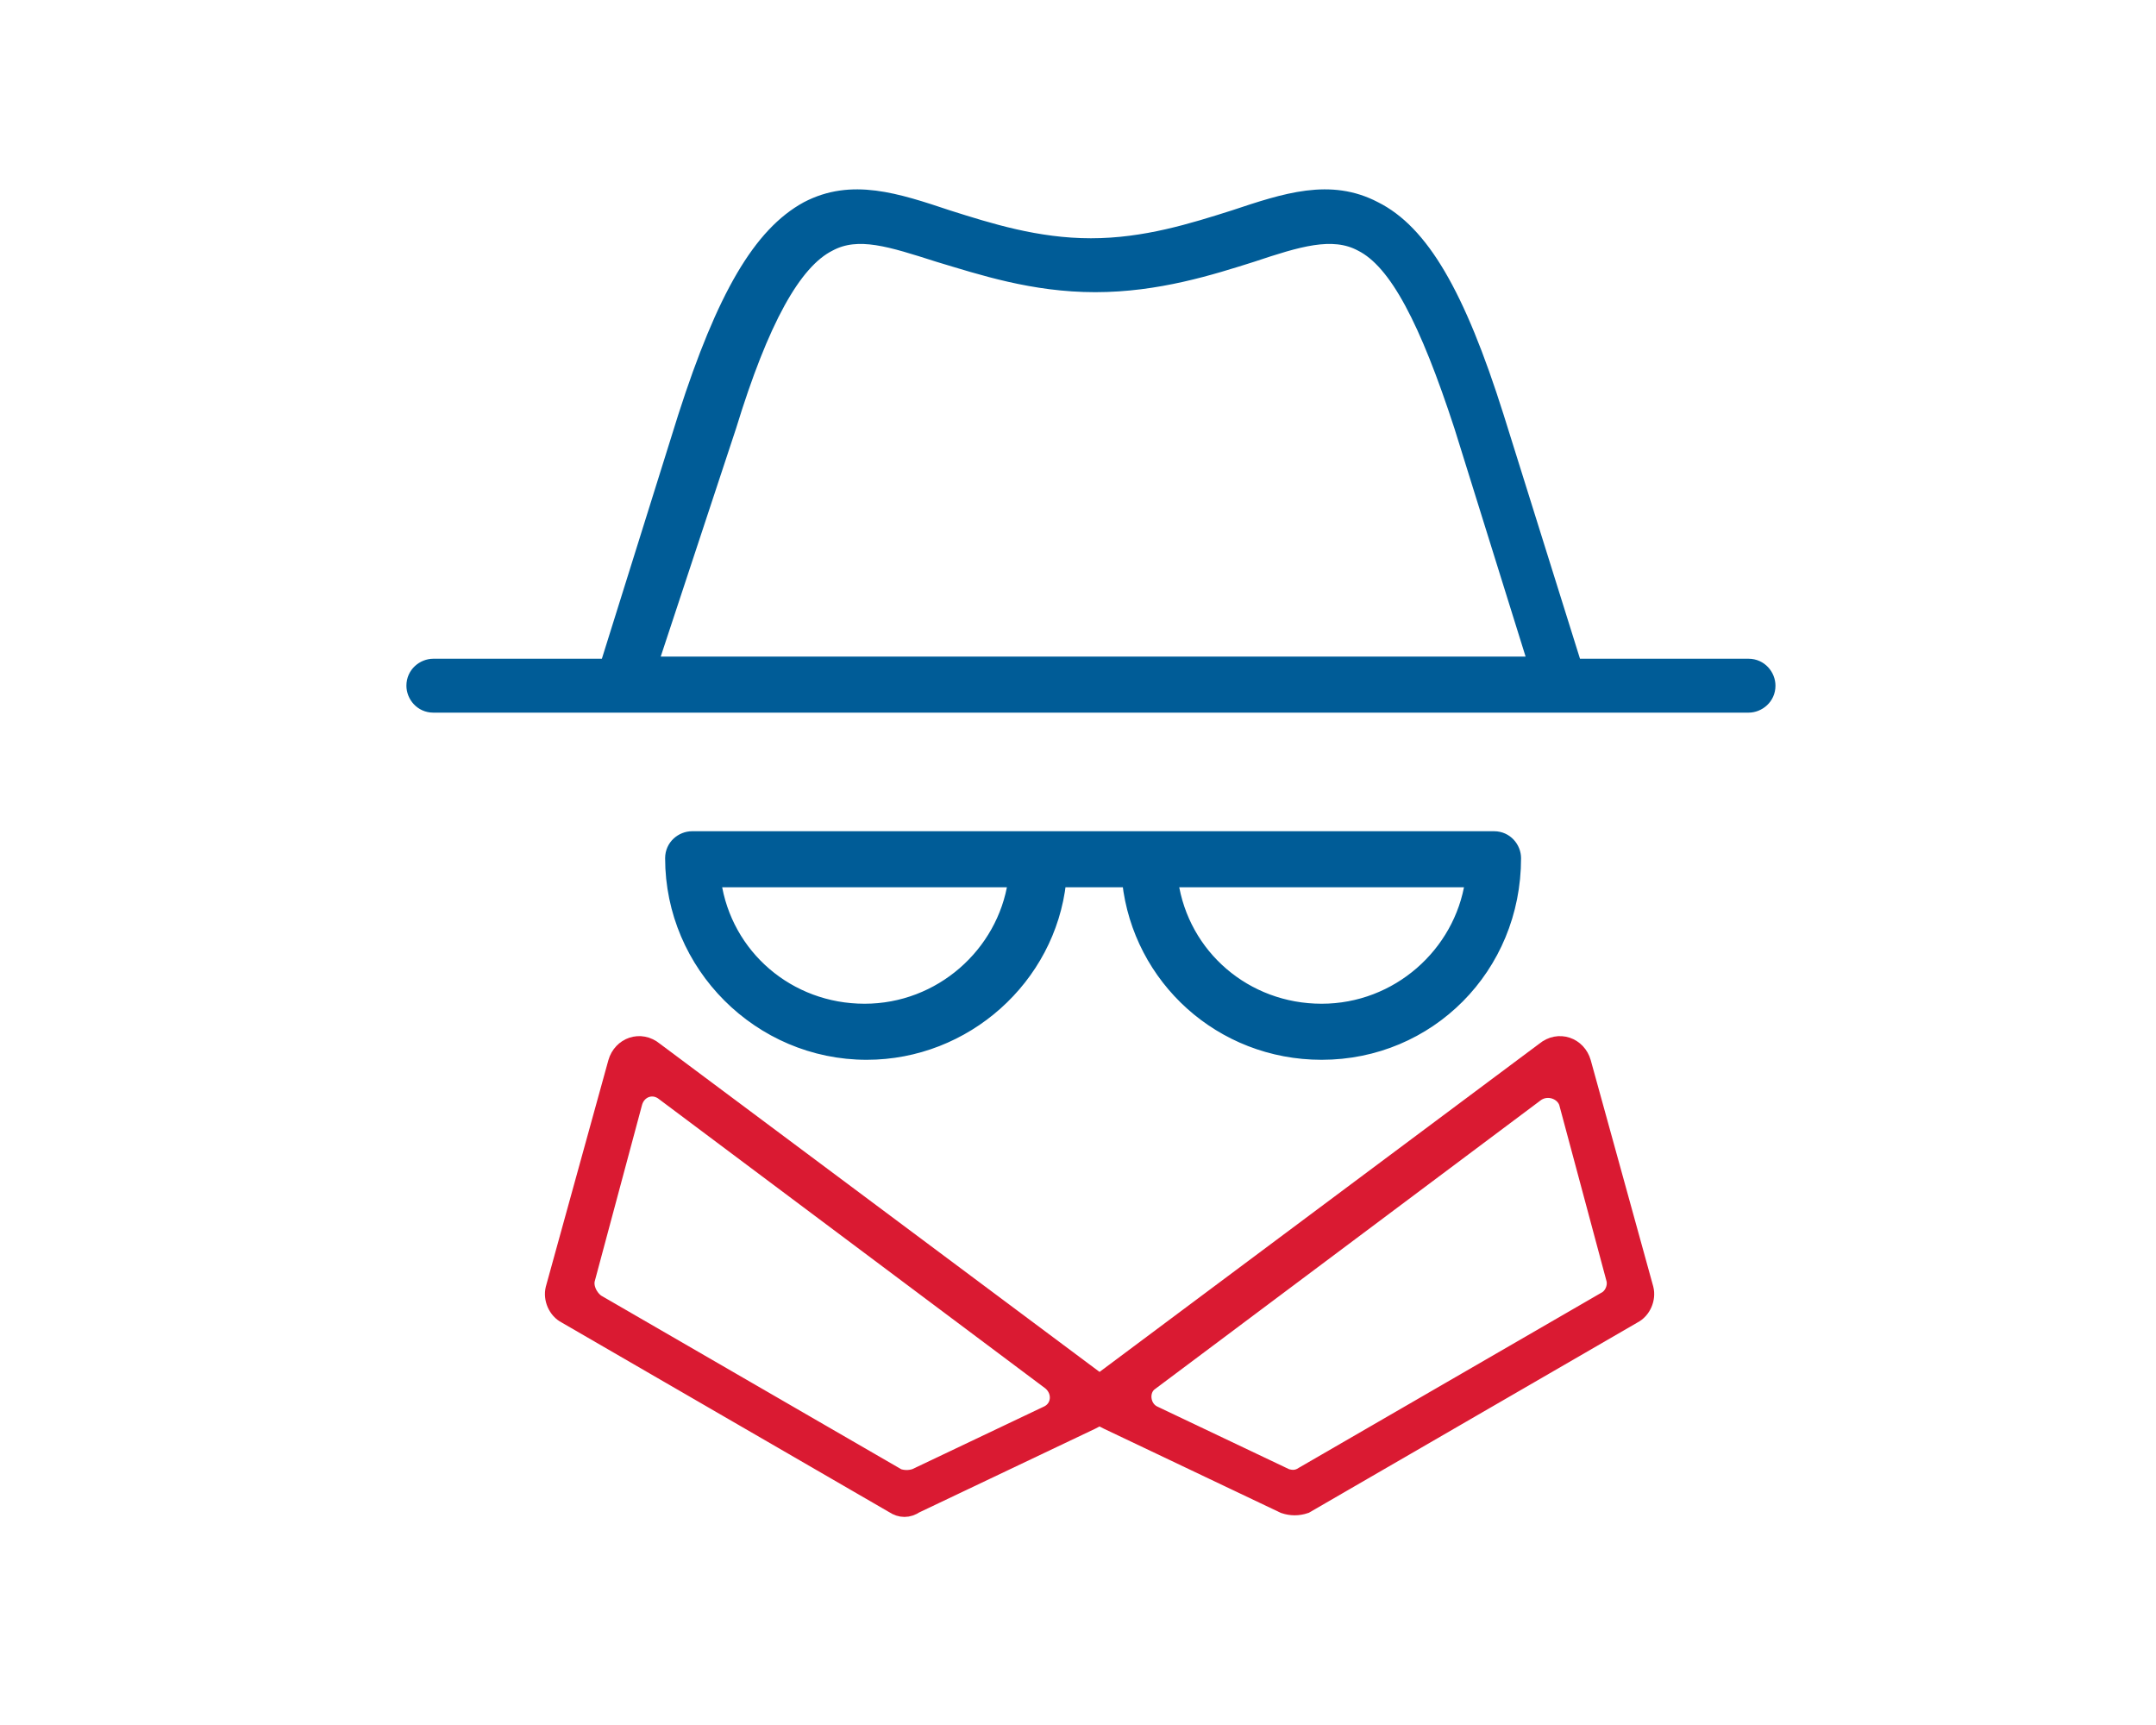 <svg version="1.1" id="Layer_1" xmlns="http://www.w3.org/2000/svg" x="0" y="0" viewBox="0 0 100 80" xml:space="preserve"><style>.st0{fill:#da1a32;stroke:#da1a32;stroke-miterlimit:10}</style><path class="st0" d="M51.4 65.8l8.2 3.9c.3.1.6.1.9 0l15.2-8.8c.4-.2.6-.7.5-1.1l-2.9-10.5c-.2-.7-1-1-1.6-.5L51.2 64.1c-.6.5-.5 1.4.2 1.7zm8.2 2.8l-6.1-2.9c-.7-.3-.8-1.3-.2-1.7l17.9-13.4c.6-.4 1.4-.1 1.6.5l2.2 8.2c.1.4-.1.9-.5 1.1l-14 8.1c-.3.2-.6.2-.9.1z"/><path d="M72.5 32.8H20.1c-.6 0-1-.5-1-1 0-.6.5-1 1-1h8l3.6-11.5c1.8-5.6 3.5-8.5 5.7-9.7 2.1-1.1 4.2-.4 6.6.4 1.9.6 4.1 1.3 6.6 1.3s4.7-.7 6.6-1.3c2.4-.8 4.5-1.5 6.6-.4 2.2 1.1 3.9 4 5.7 9.7l3.6 11.5h8c.6 0 1 .5 1 1 0 .6-.5 1-1 1h-8.6c.1 0 .1 0 0 0zm-42.2-2.1h40.8l-3.4-10.9c-1.6-4.9-3-7.6-4.6-8.4-1.3-.7-2.9-.2-5 .5-1.9.6-4.4 1.4-7.3 1.4-2.9 0-5.3-.8-7.3-1.4-2.2-.7-3.7-1.2-5-.5-1.6.8-3.1 3.5-4.6 8.4l-3.6 10.9zm31 18.2c-4.7 0-8.5-3.5-9-8h-3.1c-.5 4.5-4.4 8-9 8-5 0-9.1-4.1-9.1-9.1 0-.6.5-1 1-1h37.2c.6 0 1 .5 1 1 0 5.1-4 9.1-9 9.1zm-6.9-8c.5 3.4 3.4 5.9 6.9 5.9 3.5 0 6.4-2.6 6.9-5.9H54.4zm-21.2 0c.5 3.4 3.4 5.9 6.9 5.9s6.4-2.6 6.9-5.9H33.2z" fill="#005c97" stroke="#005c97" stroke-width=".5" stroke-miterlimit="10"/><path class="st0" d="M28.7 49.3l-2.9 10.5c-.1.4.1.9.5 1.1l15.2 8.8c.3.2.6.2.9 0l8.2-3.9c.7-.3.8-1.3.2-1.7L30.3 48.8c-.6-.5-1.4-.2-1.6.5zm-1.6 10l2.2-8.2c.2-.7 1-1 1.6-.5L48.8 64c.6.5.5 1.4-.2 1.7l-6.1 2.9c-.3.1-.6.1-.9 0l-14-8.1c-.4-.3-.6-.8-.5-1.2z"/></svg>